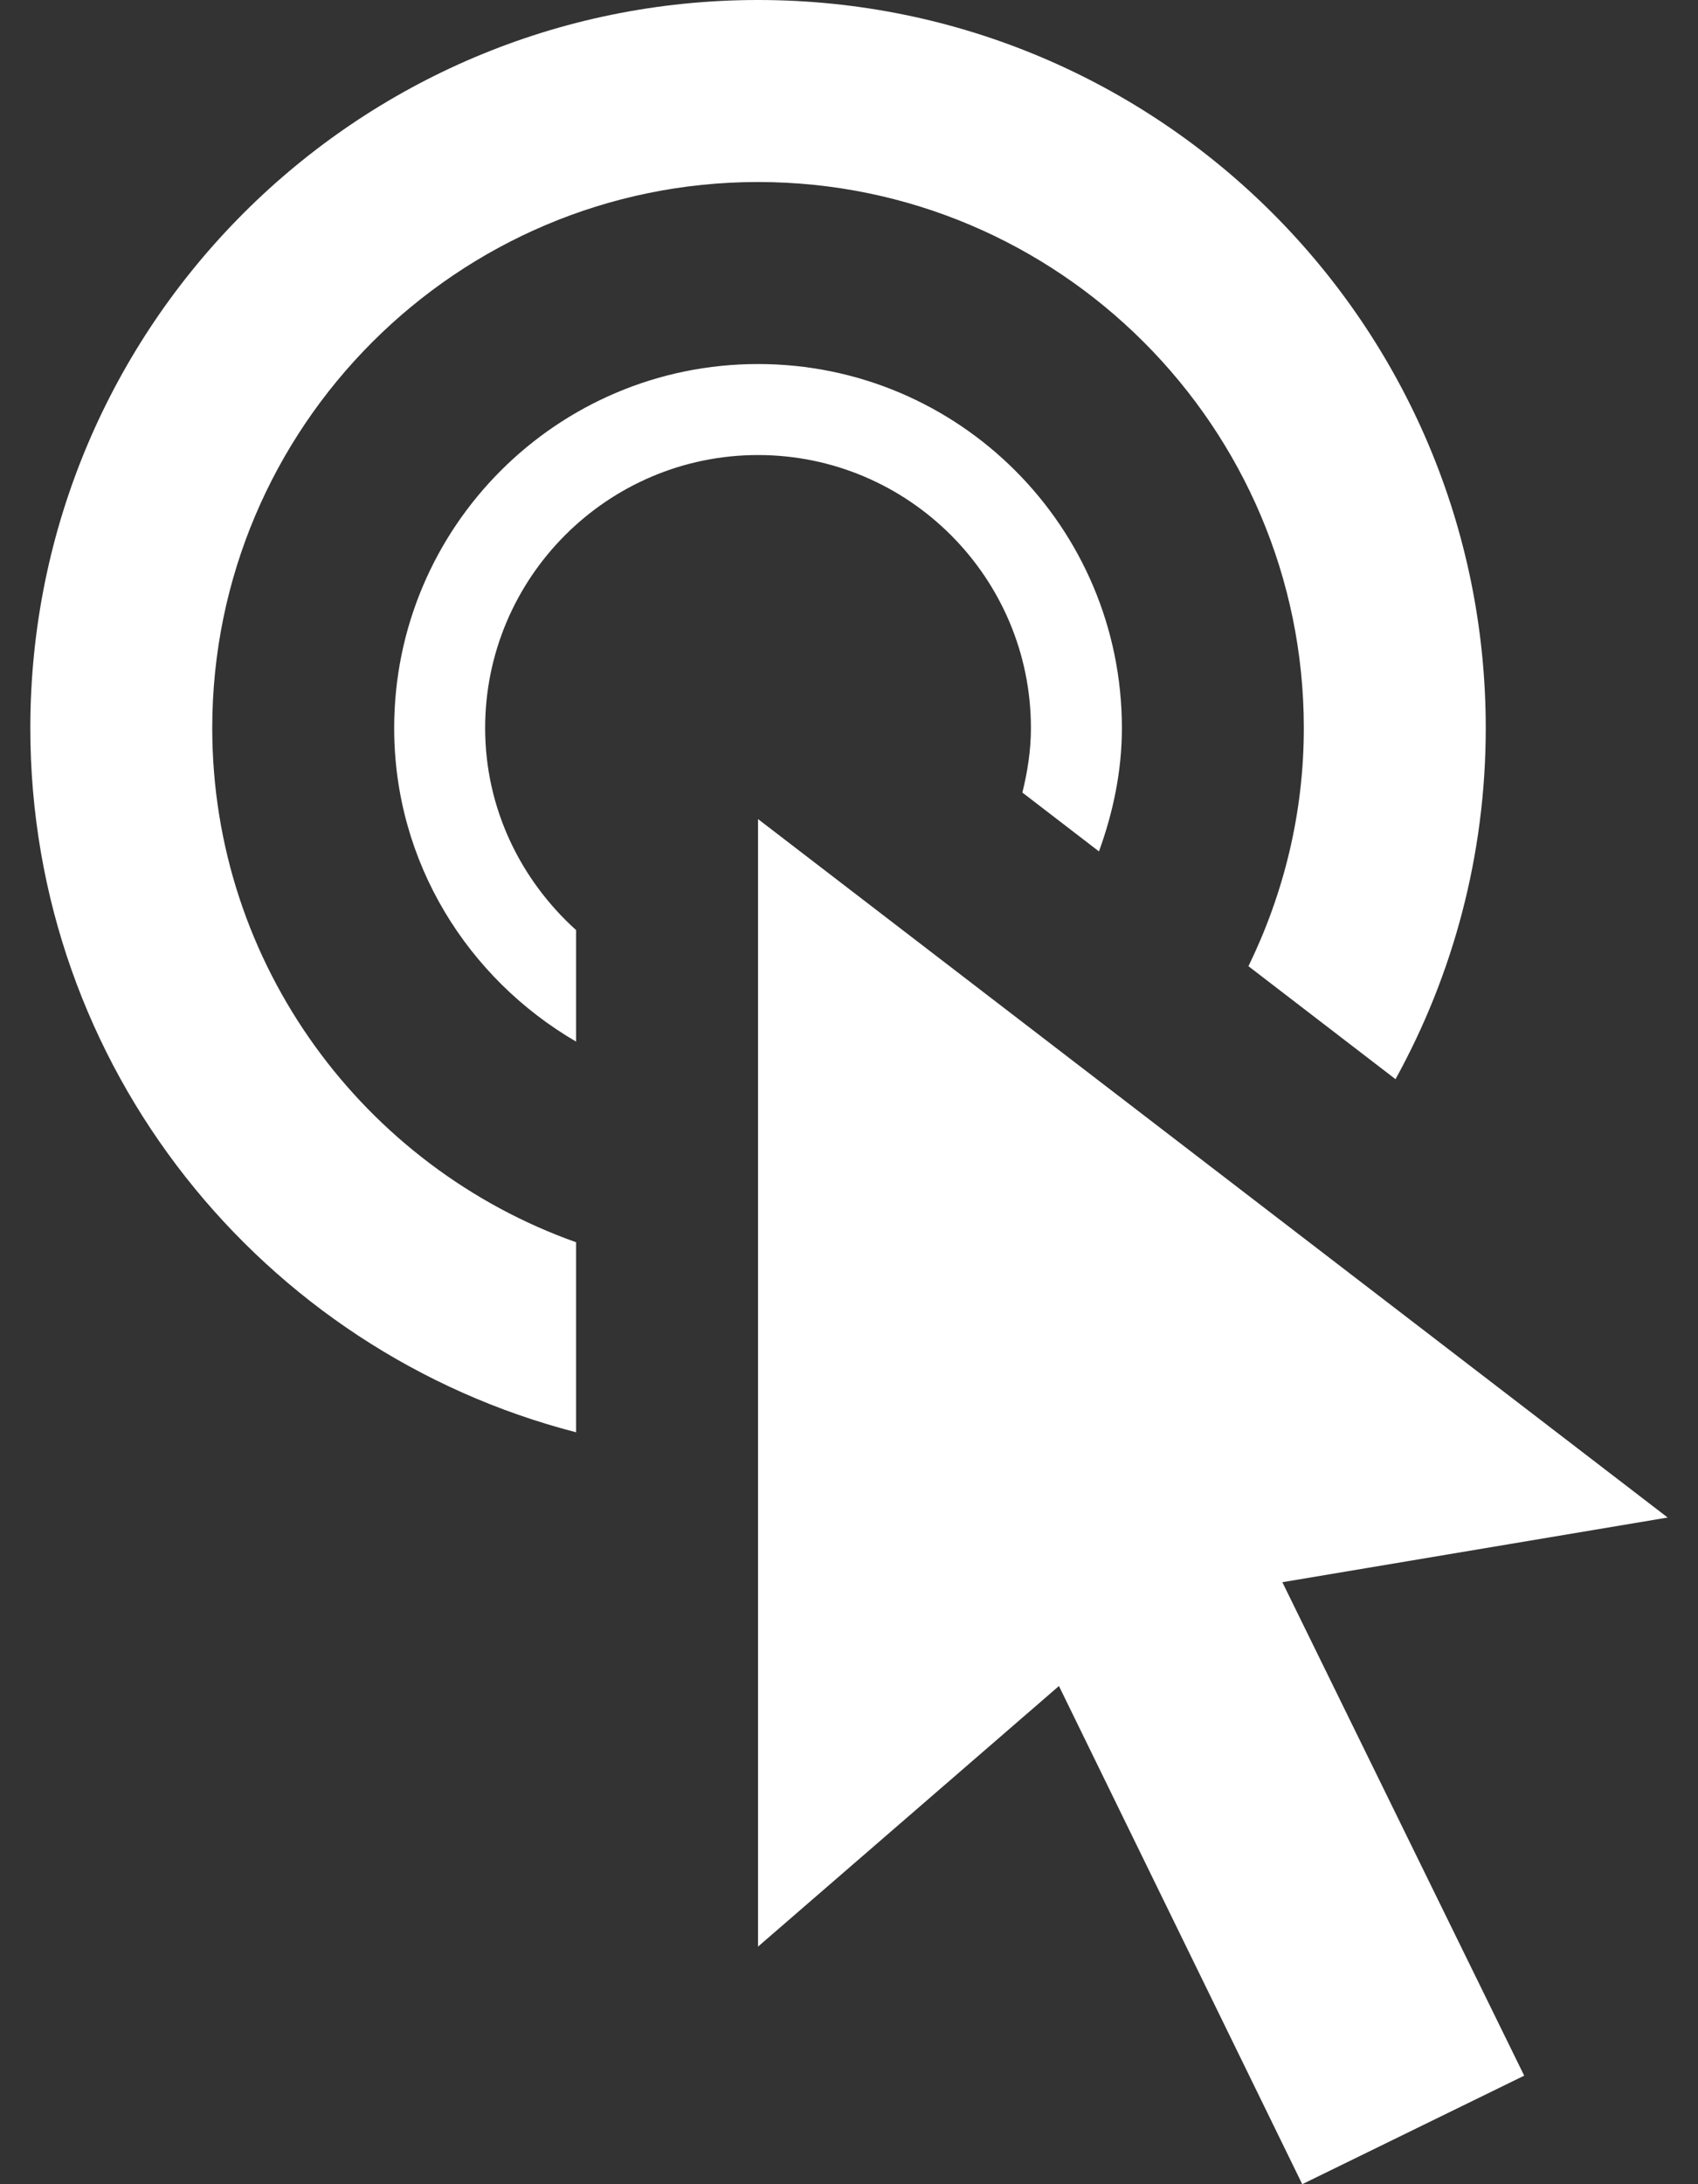 <svg width="28" height="36" viewBox="0 0 28 36" fill="none" xmlns="http://www.w3.org/2000/svg">
<rect x="0" y="0" width="28" height="36" fill="#333333" stroke="none"/>
<path d="M12.5 13.5L27.5 25.012L21.146 26.078L25.134 34.211L21.474 36L17.462 27.789L12.5 32.084V13.5ZM12.5 6C9.187 6 6.5 8.687 6.5 12C6.5 14.216 7.715 16.128 9.5 17.168V15.33C8.586 14.505 8 13.325 8 12C8 9.519 10.019 7.5 12.5 7.5C14.981 7.5 17 9.519 17 12C17 12.369 16.943 12.722 16.859 13.063L18.122 14.033C18.353 13.396 18.5 12.717 18.5 12C18.5 8.687 15.813 6 12.5 6ZM9.5 20.475C6.01 19.236 3.5 15.909 3.5 12C3.5 7.037 7.537 3 12.5 3C17.463 3 21.5 7.037 21.5 12C21.5 13.409 21.166 14.736 20.587 15.925L23.012 17.787C23.959 16.07 24.5 14.098 24.5 12C24.5 5.373 19.128 0 12.5 0C5.873 0 0.5 5.373 0.5 12C0.5 17.59 4.327 22.273 9.5 23.607V20.475Z" fill="white"/>
</svg>
